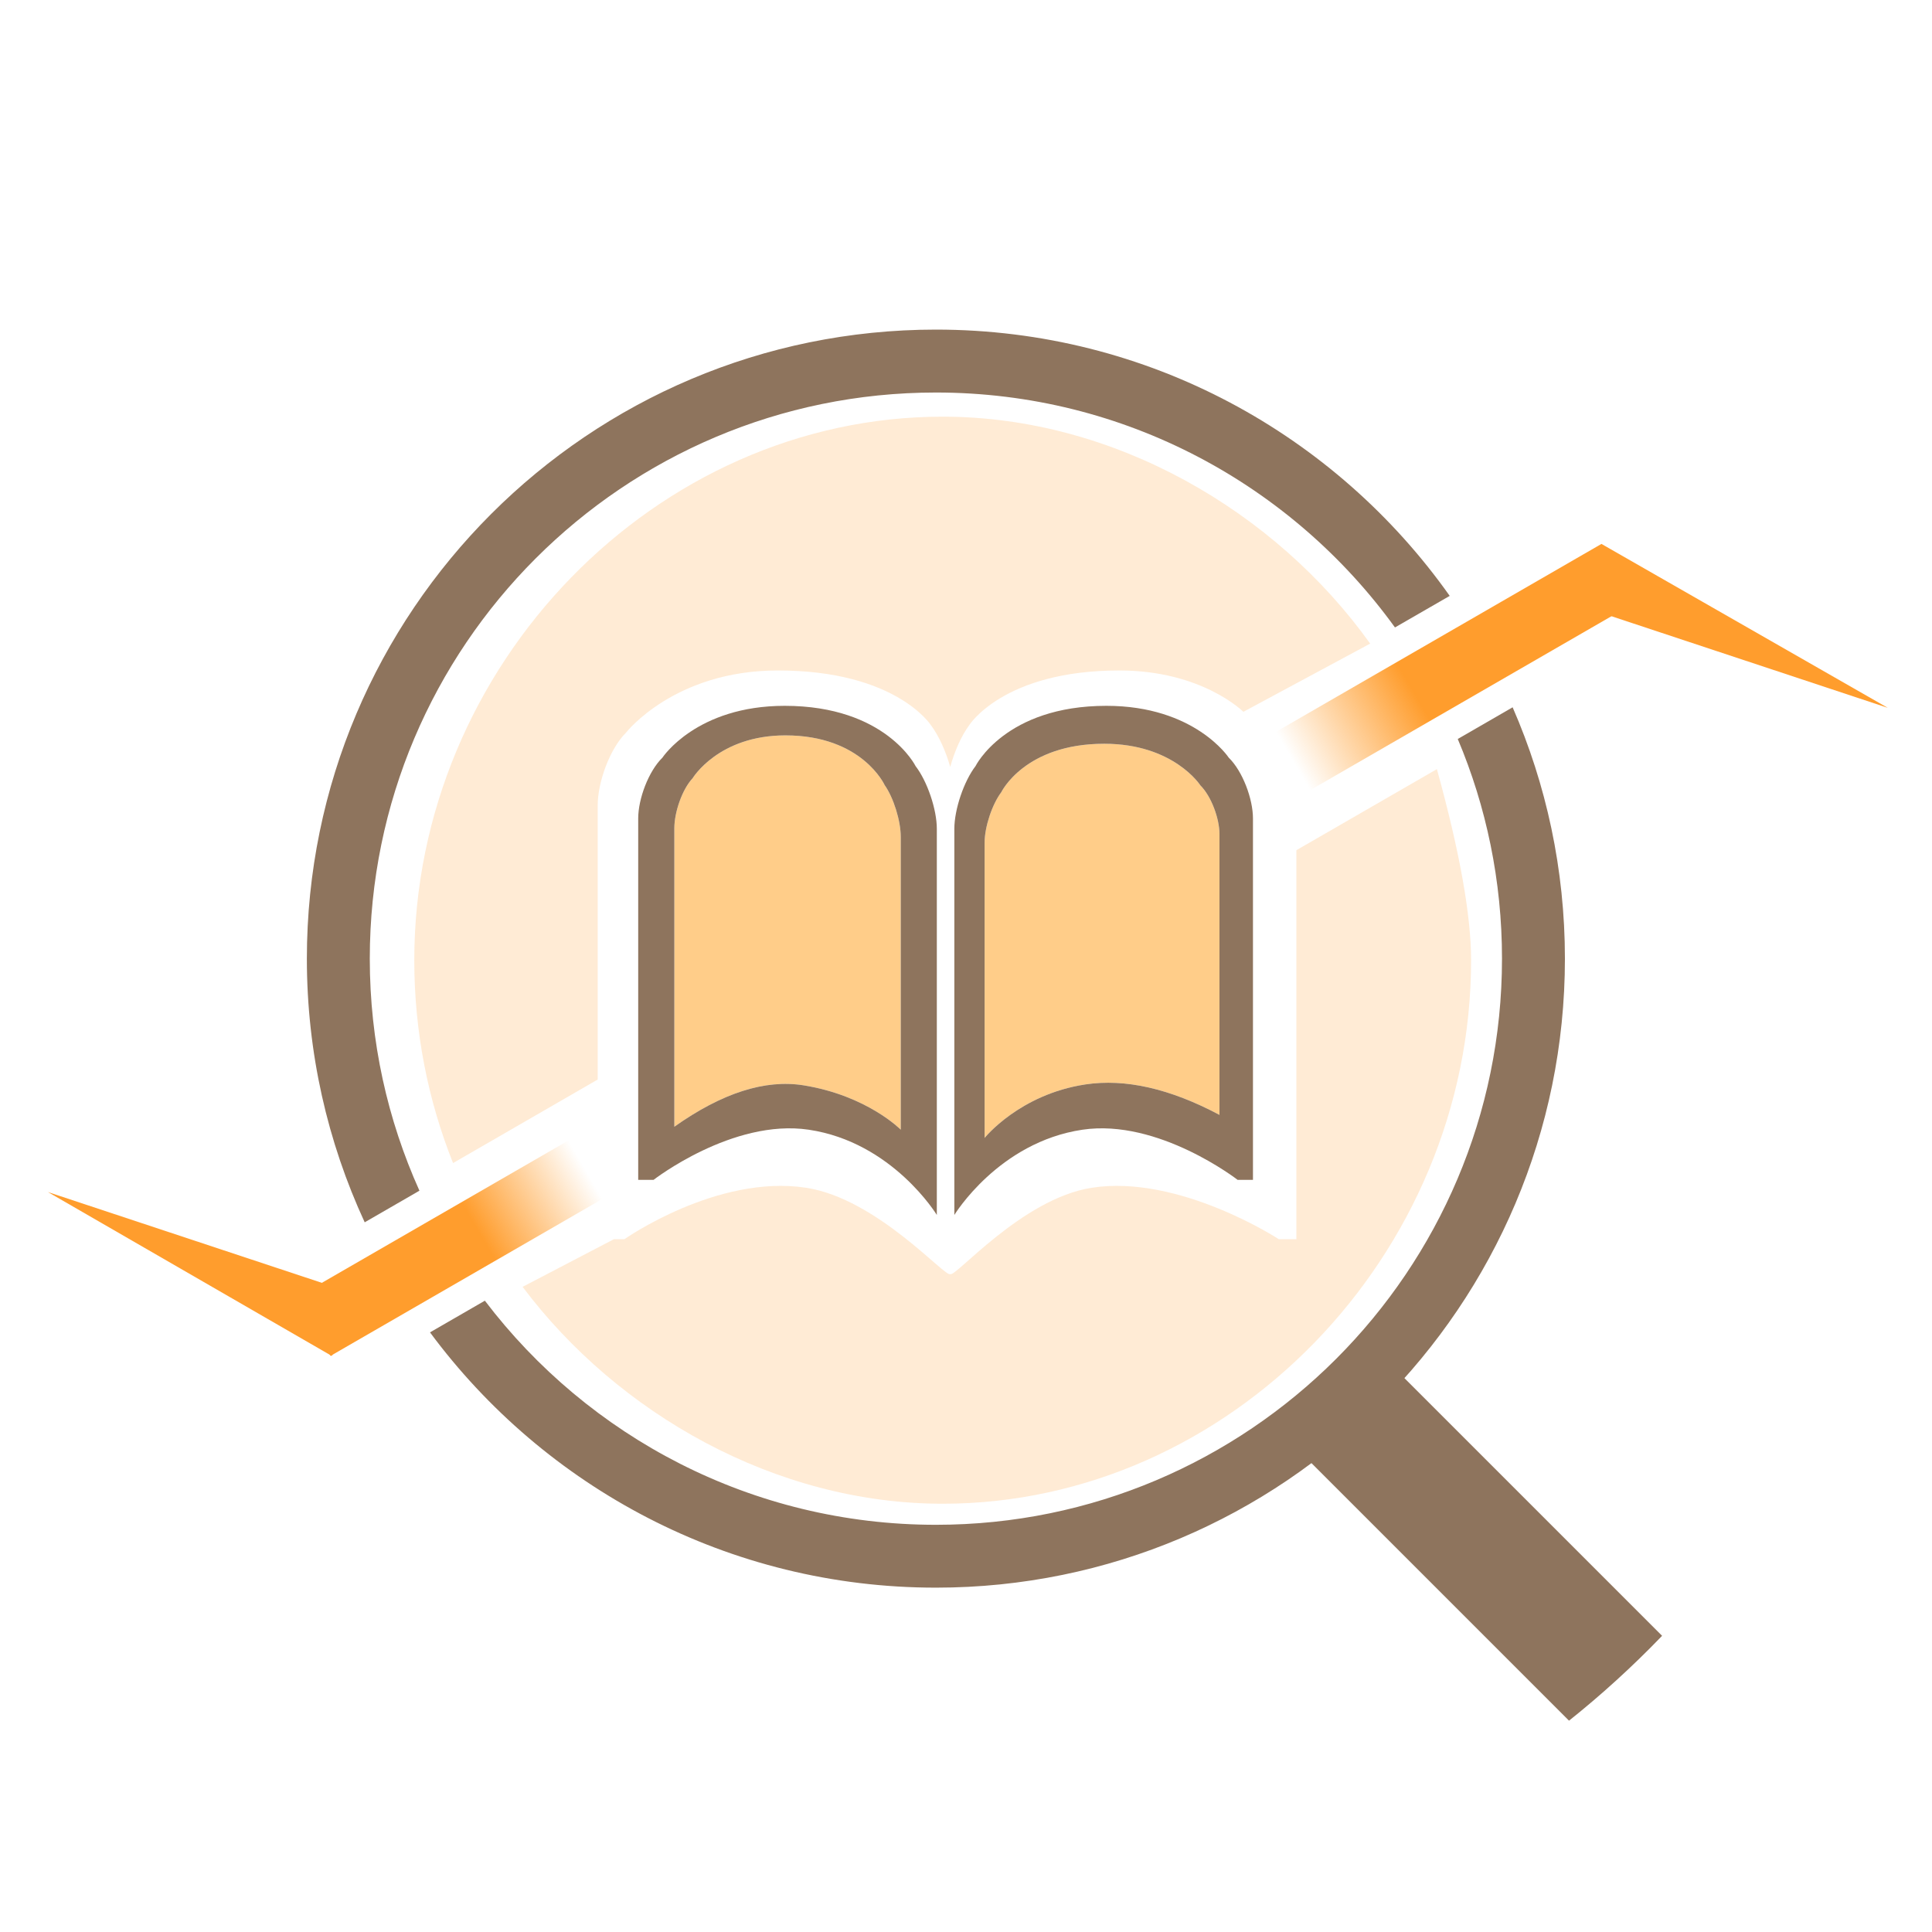 <?xml version="1.0" encoding="UTF-8" standalone="no"?><!-- Generator: Gravit.io --><svg xmlns="http://www.w3.org/2000/svg" xmlns:xlink="http://www.w3.org/1999/xlink" style="isolation:isolate" viewBox="0 0 30 30" width="40pt" height="40pt"><defs><clipPath id="_clipPath_Lv75gz33Ks51dRBvOTS1JkRdJQAfTZ6V"><rect width="30" height="30"/></clipPath></defs><g clip-path="url(#_clipPath_Lv75gz33Ks51dRBvOTS1JkRdJQAfTZ6V)"><clipPath id="_clipPath_yUFY1MieT5mHJ6HHkdtRMdKpLCX5RVya"><circle vector-effect="non-scaling-stroke" cx="15" cy="15" r="15" fill="rgb(255,255,255)"/></clipPath><g clip-path="url(#_clipPath_yUFY1MieT5mHJ6HHkdtRMdKpLCX5RVya)"><g><g><path d=" M 10.471 12.862 C 10.471 12.612 10.592 12.258 10.756 12.083 C 10.756 12.083 11.155 11.419 12.196 11.419 C 13.388 11.419 13.737 12.191 13.737 12.191 C 13.875 12.386 13.987 12.746 13.987 12.996 L 13.987 17.542 C 13.987 17.542 13.467 17.012 12.478 16.853 Q 11.582 16.709 10.471 17.496 L 10.471 12.862 Z " fill-rule="evenodd" fill="rgb(255,157,20)" fill-opacity="0.5"/><path d=" M 18.936 12.954 L 18.936 17.312 Q 17.783 16.699 16.854 16.839 C 15.829 16.994 15.289 17.67 15.289 17.67 L 15.289 13.084 C 15.289 12.841 15.405 12.491 15.548 12.301 C 15.548 12.301 15.911 11.549 17.146 11.549 C 18.226 11.549 18.64 12.196 18.64 12.196 C 18.81 12.366 18.936 12.711 18.936 12.954 Z " fill-rule="evenodd" fill="rgb(255,157,20)" fill-opacity="0.5"/><g><g><path d=" M 22.511 9.253 C 20.741 6.752 17.826 5.118 14.533 5.118 C 9.142 5.118 4.765 9.495 4.765 14.886 L 4.765 14.886 C 4.765 16.347 5.087 17.734 5.663 18.98 L 6.513 18.489 C 6.018 17.389 5.742 16.17 5.742 14.886 L 5.742 14.886 C 5.742 10.034 9.681 6.095 14.533 6.095 C 17.465 6.095 20.064 7.534 21.661 9.743 L 22.511 9.253 Z  M 23.488 10.983 C 24.01 12.179 24.3 13.499 24.3 14.886 C 24.3 20.277 19.923 24.653 14.533 24.653 C 11.314 24.653 8.457 23.093 6.677 20.689 L 7.529 20.197 C 9.135 22.311 11.676 23.677 14.533 23.677 C 19.384 23.677 23.323 19.738 23.323 14.886 C 23.323 13.677 23.079 12.524 22.636 11.475 L 23.488 10.983 Z " fill-rule="evenodd" fill="rgb(142,116,93)"/><path d=" M 28.214 27.806 L 21.675 21.267 L 20.294 22.649 L 26.832 29.187 L 26.832 29.187 L 26.832 29.187 C 27.188 29.543 27.786 29.522 28.168 29.141 C 28.549 28.76 28.569 28.161 28.214 27.806 L 28.214 27.806 Z " fill-rule="evenodd" fill="rgb(142,116,93)"/><linearGradient id="_lgradient_0" x1="0" y1="0.5" x2="1" y2="0.5" gradientTransform="matrix(10.941,0,0,1.05,4.136,17.34)" gradientUnits="userSpaceOnUse"><stop offset="0%" stop-opacity="1" style="stop-color:rgb(255,157,45)"/><stop offset="27.083%" stop-opacity="1" style="stop-color:rgb(255,157,45)"/><stop offset="44.583%" stop-opacity="0" style="stop-color:rgb(255,157,45)"/><stop offset="100%" stop-opacity="0" style="stop-color:rgb(255,157,45)"/></linearGradient><rect x="4.136" y="17.34" width="10.941" height="1.05" transform="matrix(0.866,-0.5,0.5,0.866,-7.645,7.197)" fill="url(#_lgradient_0)"/><linearGradient id="_lgradient_1" x1="0" y1="0.5" x2="1" y2="0.5" gradientTransform="matrix(12.393,0,0,1.05,13.569,11.474)" gradientUnits="userSpaceOnUse"><stop offset="0%" stop-opacity="0" style="stop-color:rgb(255,157,45)"/><stop offset="52.917%" stop-opacity="0" style="stop-color:rgb(255,157,45)"/><stop offset="70.417%" stop-opacity="1" style="stop-color:rgb(255,157,45)"/><stop offset="98.75%" stop-opacity="1" style="stop-color:rgb(255,157,45)"/><stop offset="100%" stop-opacity="1" style="stop-color:rgb(255,157,45)"/></linearGradient><rect x="13.569" y="11.474" width="12.393" height="1.05" transform="matrix(0.866,-0.5,0.5,0.866,-3.352,11.49)" fill="url(#_lgradient_1)"/><path d=" M 24.869 8.447 L 29.313 10.991 L 24.381 9.356 L 24.869 8.447 Z " fill="rgb(255,157,45)"/><path d=" M 5.677 20.145 L 5.152 21.055 L 0.744 18.51 L 5.677 20.145 Z " fill="rgb(255,157,45)"/></g><path d=" M 9.91 12.708 C 9.91 12.406 10.07 11.976 10.286 11.765 C 10.286 11.765 10.812 10.96 12.185 10.96 C 13.756 10.96 14.217 11.896 14.217 11.896 C 14.399 12.132 14.547 12.568 14.547 12.87 L 14.547 18.866 C 14.547 18.866 13.86 17.735 12.557 17.542 C 11.376 17.367 10.148 18.321 10.148 18.321 L 9.91 18.321 L 9.91 12.708 Z  M 10.471 12.862 C 10.471 12.612 10.592 12.258 10.756 12.083 C 10.756 12.083 11.155 11.419 12.196 11.419 C 13.388 11.419 13.737 12.191 13.737 12.191 C 13.875 12.386 13.987 12.746 13.987 12.996 L 13.987 17.542 C 13.987 17.542 13.467 17.012 12.478 16.853 Q 11.582 16.709 10.471 17.496 L 10.471 12.862 Z " fill-rule="evenodd" fill="rgb(142,116,93)"/><path d=" M 19.456 12.708 L 19.456 18.321 L 19.218 18.321 C 19.218 18.321 17.99 17.367 16.809 17.542 C 15.505 17.735 14.819 18.866 14.819 18.866 L 14.819 12.87 C 14.819 12.568 14.967 12.132 15.148 11.896 C 15.148 11.896 15.609 10.96 17.18 10.96 C 18.554 10.96 19.08 11.765 19.08 11.765 C 19.296 11.976 19.456 12.406 19.456 12.708 Z  M 18.936 12.954 L 18.936 17.312 Q 17.783 16.699 16.854 16.839 C 15.829 16.994 15.289 17.67 15.289 17.67 L 15.289 13.084 C 15.289 12.841 15.405 12.491 15.548 12.301 C 15.548 12.301 15.911 11.549 17.146 11.549 C 18.226 11.549 18.64 12.196 18.64 12.196 C 18.81 12.366 18.936 12.711 18.936 12.954 Z " fill-rule="evenodd" fill="rgb(142,116,93)"/></g><path d=" M 9.281 16.763 L 7.035 18.06 C 6.647 17.088 6.433 16.025 6.433 14.91 C 6.433 10.327 10.185 6.47 14.638 6.47 C 17.305 6.47 19.807 7.94 21.276 9.994 L 19.307 11.053 L 19.307 11.053 C 19.307 11.053 18.668 10.411 17.382 10.411 C 15.578 10.411 15.049 11.262 15.049 11.262 C 14.929 11.424 14.823 11.664 14.755 11.909 C 14.686 11.664 14.578 11.424 14.456 11.262 C 14.456 11.262 13.917 10.411 12.079 10.411 C 10.473 10.411 9.721 11.376 9.721 11.376 C 9.468 11.629 9.281 12.145 9.281 12.507 L 9.281 16.763 Z  M 9.533 19.242 L 8.115 19.982 C 9.591 21.948 12.04 23.35 14.638 23.35 C 19.092 23.35 22.843 19.493 22.843 14.91 Q 22.843 13.865 22.312 11.943 L 20.13 13.202 L 20.13 19.242 L 19.857 19.242 C 19.857 19.242 18.312 18.233 16.955 18.443 C 15.863 18.611 14.815 19.862 14.755 19.782 C 14.696 19.862 13.626 18.611 12.514 18.443 C 11.132 18.233 9.696 19.242 9.696 19.242 L 9.533 19.242 Z " fill-rule="evenodd" fill="rgb(255,157,45)" fill-opacity="0.2"/></g></g></g></g></svg>